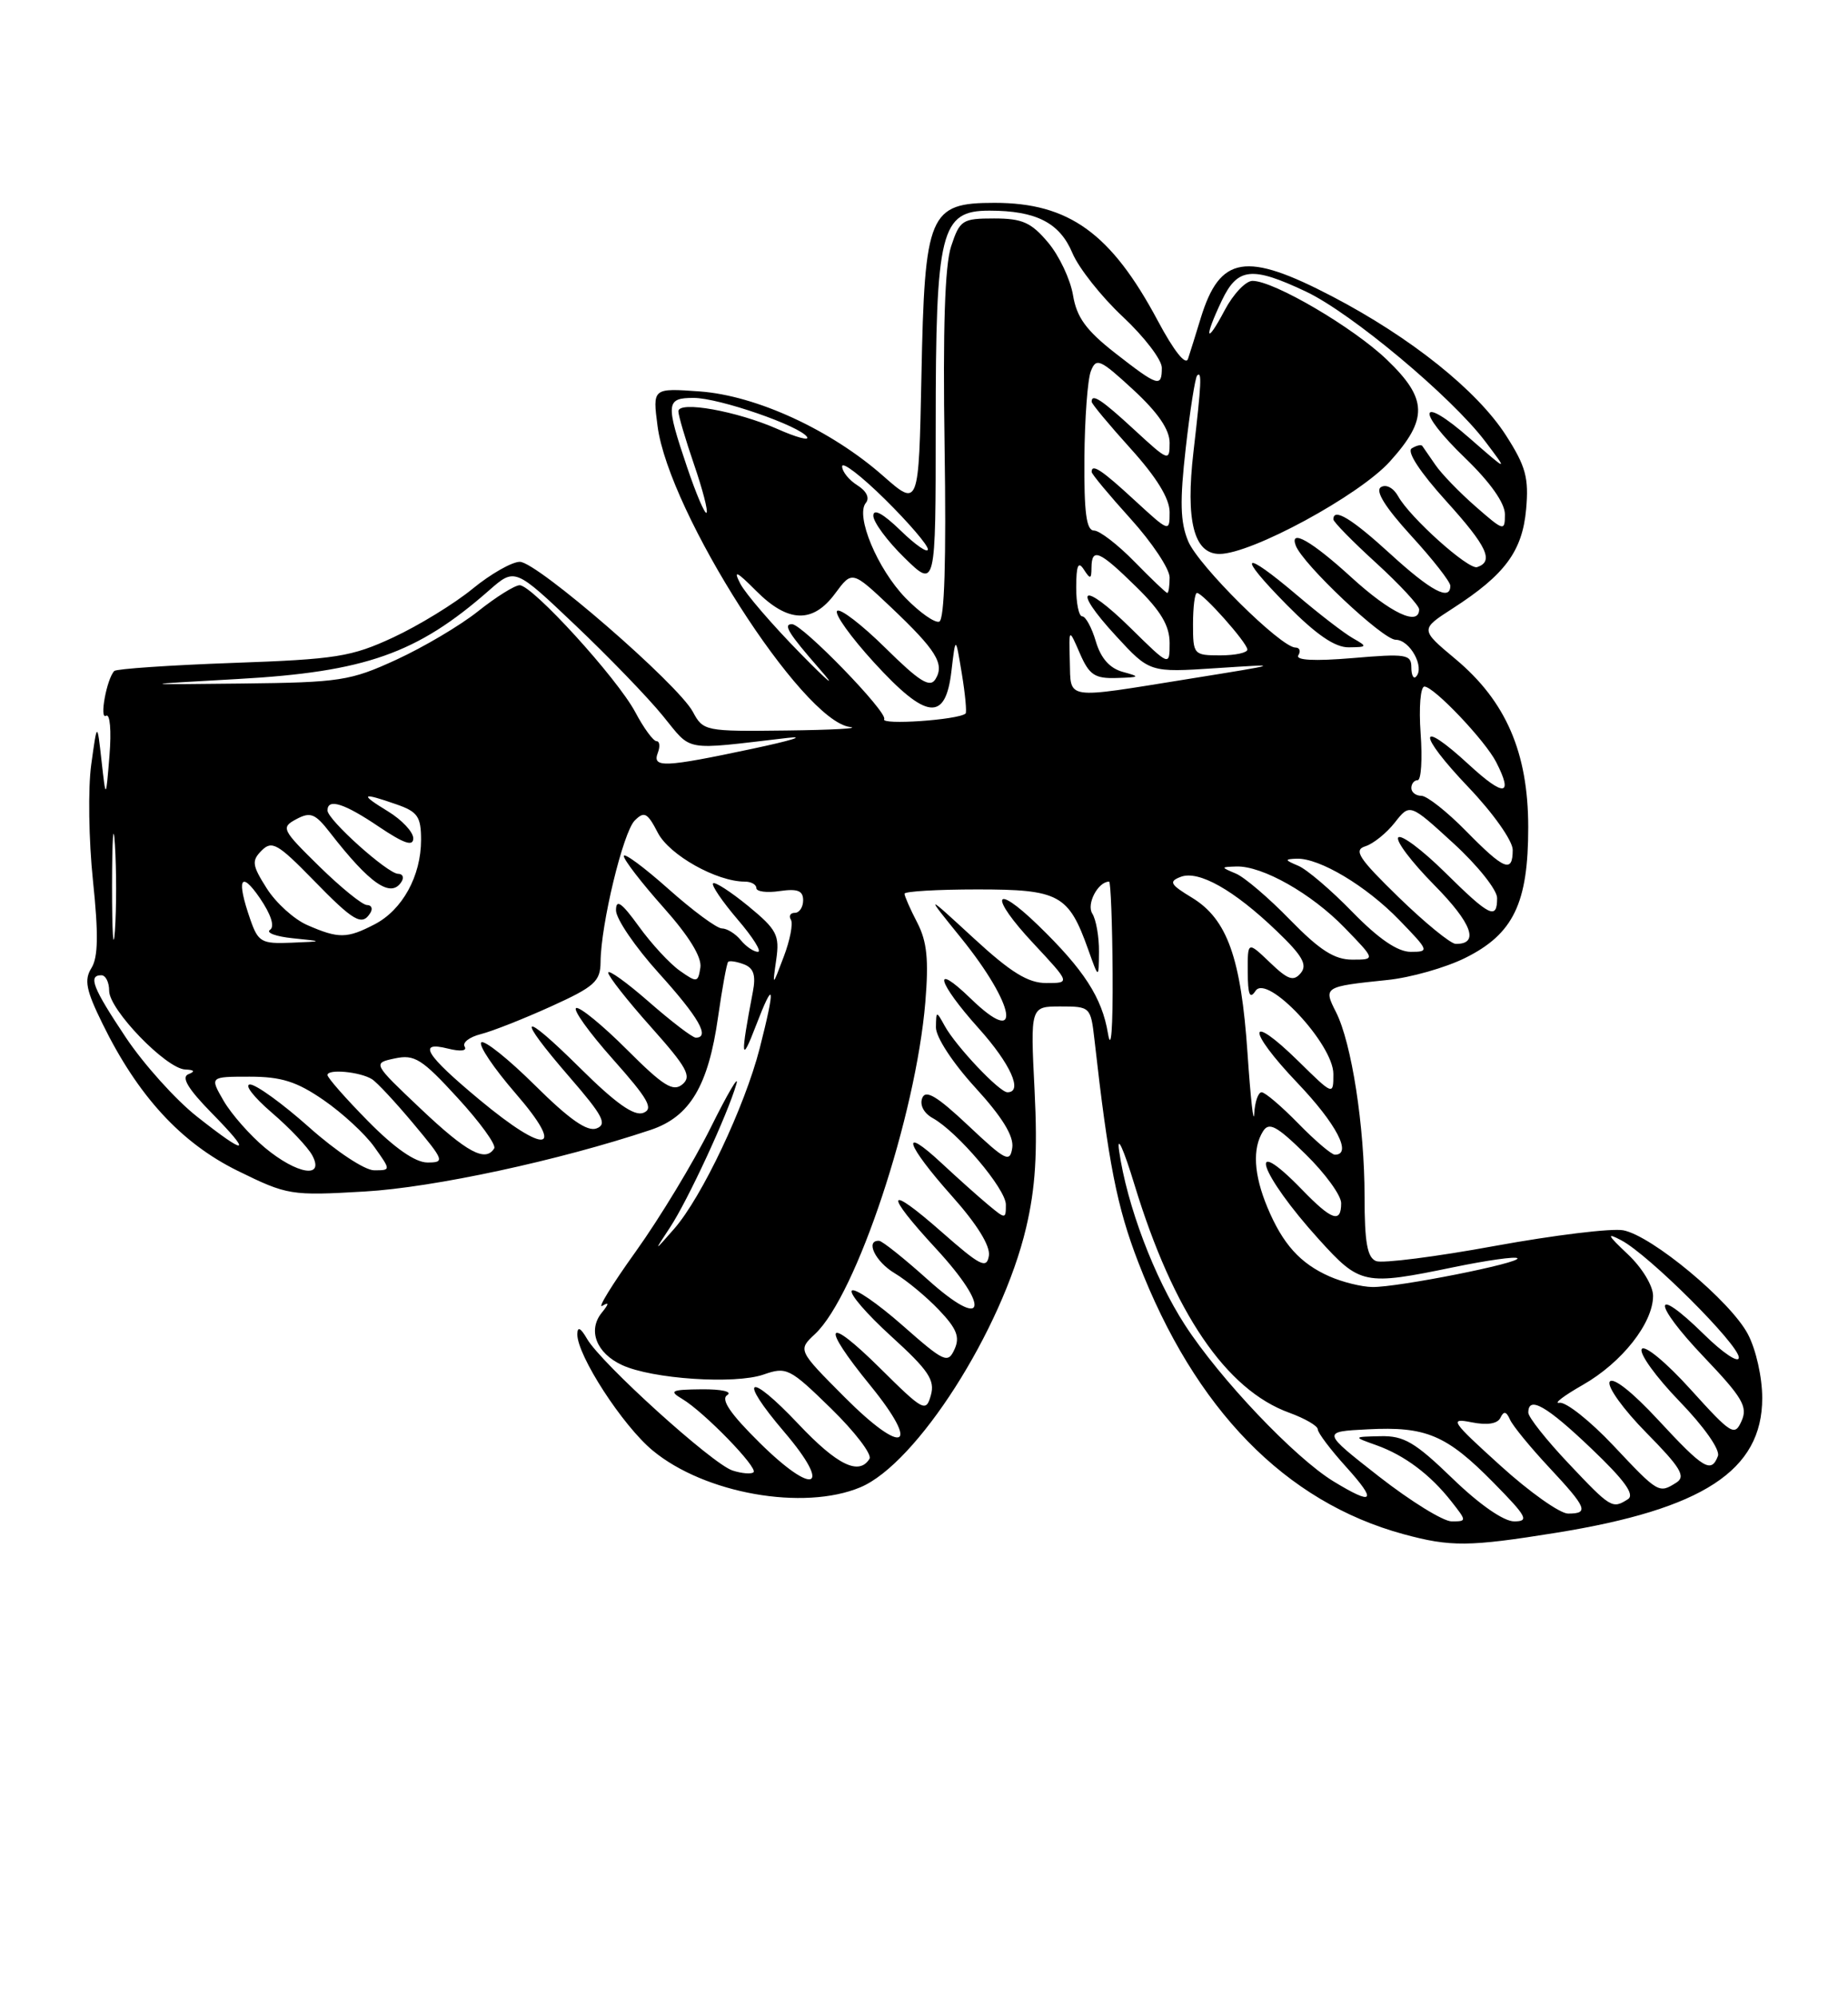 <?xml version="1.0" encoding="UTF-8" standalone="no"?>
<!DOCTYPE svg PUBLIC "-//W3C//DTD SVG 1.1//EN" "http://www.w3.org/Graphics/SVG/1.1/DTD/svg11.dtd" >
<svg xmlns="http://www.w3.org/2000/svg" xmlns:xlink="http://www.w3.org/1999/xlink" version="1.1" viewBox="0 0 237 256">
 <g >
 <path fill="currentColor"
d=" M 199.57 196.46 C 218.40 193.43 226.00 188.47 226.00 179.20 C 226.00 176.52 225.20 172.96 224.15 170.98 C 221.91 166.76 211.87 158.40 208.18 157.69 C 206.70 157.41 199.31 158.31 191.74 159.69 C 184.18 161.08 177.31 161.95 176.49 161.64 C 175.35 161.20 175.00 159.27 175.00 153.36 C 175.00 144.37 173.34 133.67 171.34 129.73 C 169.70 126.50 169.79 126.45 177.91 125.61 C 180.89 125.31 185.39 124.03 187.91 122.78 C 194.10 119.71 196.00 115.75 195.99 106.00 C 195.98 96.45 193.13 89.88 186.67 84.48 C 182.12 80.68 182.12 80.68 186.31 77.98 C 193.00 73.67 195.23 70.66 195.72 65.28 C 196.08 61.25 195.68 59.77 193.14 55.81 C 189.42 50.03 180.94 43.26 170.85 37.99 C 159.78 32.22 156.46 32.76 154.00 40.74 C 153.37 42.81 152.63 45.17 152.36 45.99 C 152.07 46.90 150.56 45.01 148.46 41.07 C 142.49 29.90 137.09 26.00 127.56 26.00 C 119.14 26.00 118.58 27.31 118.17 48.21 C 117.83 65.02 117.83 65.02 113.26 61.00 C 106.56 55.10 97.00 50.70 89.73 50.17 C 83.69 49.74 83.69 49.74 84.33 54.62 C 85.79 65.71 102.85 92.39 109.00 93.18 C 110.38 93.36 106.71 93.56 100.86 93.63 C 90.44 93.76 90.18 93.71 88.86 91.24 C 86.96 87.69 68.89 72.03 66.67 72.01 C 65.66 72.01 62.93 73.56 60.60 75.47 C 58.27 77.38 53.69 80.18 50.43 81.70 C 45.06 84.19 43.12 84.50 29.83 84.97 C 21.76 85.26 14.94 85.73 14.66 86.00 C 13.69 86.98 12.71 92.30 13.60 91.74 C 14.11 91.43 14.30 93.64 14.04 96.84 C 13.58 102.50 13.58 102.50 13.02 97.50 C 12.46 92.50 12.46 92.50 11.70 98.00 C 11.28 101.03 11.38 107.71 11.92 112.85 C 12.64 119.74 12.59 122.68 11.73 124.07 C 10.77 125.60 11.03 126.91 13.15 131.22 C 17.69 140.48 23.22 146.49 30.47 150.06 C 36.86 153.20 37.29 153.27 46.76 152.72 C 55.61 152.21 71.72 148.74 83.45 144.82 C 88.48 143.14 90.84 139.18 92.09 130.35 C 92.62 126.65 93.20 123.47 93.38 123.29 C 93.56 123.10 94.48 123.25 95.41 123.60 C 96.66 124.08 96.96 125.01 96.55 127.13 C 94.94 135.54 95.02 136.50 96.93 131.50 C 99.31 125.30 99.48 126.32 97.43 134.36 C 95.51 141.84 90.02 153.43 86.46 157.50 C 83.83 160.50 83.83 160.50 85.91 157.35 C 88.21 153.88 93.34 142.79 94.44 138.94 C 94.82 137.60 93.33 140.13 91.12 144.58 C 88.91 149.02 84.60 156.13 81.55 160.39 C 78.50 164.64 76.57 167.78 77.25 167.37 C 78.14 166.83 78.12 167.09 77.17 168.26 C 75.35 170.51 76.48 173.44 79.77 174.96 C 83.62 176.75 94.23 177.46 97.92 176.18 C 100.87 175.15 101.27 175.35 106.58 180.53 C 109.64 183.52 111.86 186.42 111.51 186.98 C 110.17 189.15 107.37 187.79 102.41 182.54 C 95.93 175.68 94.52 176.45 100.58 183.54 C 106.81 190.84 104.45 191.87 97.42 184.92 C 93.65 181.20 92.40 179.36 93.27 178.81 C 93.96 178.37 92.54 178.05 90.00 178.07 C 86.06 178.11 85.75 178.27 87.50 179.31 C 90.28 180.96 97.23 188.11 96.64 188.70 C 96.37 188.96 95.16 188.87 93.95 188.48 C 91.40 187.68 77.09 174.73 75.29 171.61 C 74.46 170.18 74.06 169.98 74.04 171.00 C 74.00 173.70 79.84 182.72 83.71 185.92 C 90.38 191.44 103.05 193.68 110.34 190.63 C 117.56 187.61 128.49 170.51 131.59 157.38 C 132.80 152.26 133.08 147.75 132.68 139.75 C 132.14 129.00 132.14 129.00 136.01 129.00 C 139.82 129.00 139.88 129.06 140.36 133.25 C 142.14 149.09 143.25 154.72 145.98 161.79 C 153.25 180.65 164.83 192.51 180.00 196.64 C 186.04 198.28 188.39 198.26 199.57 196.46 Z  M 176.85 189.25 C 169.50 183.50 169.50 183.50 175.41 183.20 C 182.89 182.81 185.52 183.92 191.56 190.06 C 195.82 194.39 196.15 195.00 194.19 195.00 C 192.84 195.00 189.72 192.83 186.28 189.50 C 181.48 184.86 180.05 184.01 177.05 184.08 C 173.50 184.16 173.50 184.16 176.50 185.23 C 180.12 186.52 183.42 188.99 186.13 192.44 C 188.12 194.97 188.12 195.00 186.17 195.00 C 185.09 195.00 180.90 192.41 176.85 189.25 Z  M 192.40 187.83 C 186.10 182.13 185.83 181.72 188.73 182.30 C 190.75 182.70 192.06 182.49 192.43 181.71 C 192.85 180.83 193.18 180.89 193.65 181.95 C 194.01 182.76 196.26 185.50 198.65 188.06 C 203.52 193.27 203.82 194.00 201.10 194.00 C 200.06 194.00 196.14 191.23 192.40 187.83 Z  M 201.15 187.56 C 198.32 184.57 196.00 181.64 196.00 181.06 C 196.00 178.85 198.34 180.18 204.10 185.68 C 208.36 189.74 209.69 191.58 208.77 192.16 C 206.78 193.43 206.59 193.32 201.15 187.56 Z  M 171.03 189.88 C 166.04 186.84 156.41 176.70 151.95 169.80 C 148.00 163.69 144.53 154.50 143.52 147.50 C 143.21 145.30 144.10 147.27 145.50 151.87 C 150.49 168.22 157.24 178.15 165.36 181.08 C 167.36 181.81 169.00 182.76 169.00 183.20 C 169.00 183.64 170.63 185.80 172.62 188.00 C 176.66 192.47 176.19 193.02 171.03 189.88 Z  M 206.90 185.27 C 203.93 182.12 200.82 179.66 200.00 179.80 C 199.18 179.94 200.53 178.91 203.00 177.50 C 208.00 174.65 212.00 169.59 212.00 166.09 C 212.00 164.80 210.58 162.47 208.75 160.75 C 206.13 158.28 205.97 157.94 207.94 158.98 C 211.49 160.86 223.00 172.34 223.00 174.00 C 223.00 174.78 220.98 173.44 218.52 171.02 C 211.85 164.47 211.86 166.95 218.54 173.95 C 223.46 179.11 224.17 180.31 223.35 182.13 C 222.46 184.13 222.05 183.87 216.80 178.07 C 213.68 174.62 210.91 172.33 210.55 172.91 C 210.20 173.48 212.37 176.49 215.38 179.60 C 218.53 182.85 220.62 185.82 220.32 186.62 C 219.45 188.88 218.49 188.29 212.66 182.00 C 209.33 178.40 206.84 176.45 206.44 177.10 C 206.07 177.70 208.18 180.64 211.13 183.63 C 215.52 188.08 216.23 189.24 215.00 190.02 C 212.74 191.45 212.69 191.42 206.90 185.27 Z  M 108.31 179.07 C 102.31 173.05 102.31 173.05 104.54 170.97 C 109.82 166.00 117.45 143.06 118.67 128.45 C 119.12 123.01 118.89 120.68 117.63 118.25 C 116.73 116.52 116.00 114.85 116.00 114.55 C 116.00 114.25 120.21 114.00 125.35 114.00 C 135.84 114.00 137.04 114.65 139.55 121.68 C 140.91 125.50 140.91 125.50 140.94 122.00 C 140.96 120.08 140.57 117.86 140.08 117.09 C 139.31 115.87 140.82 113.00 142.24 113.00 C 142.44 113.00 142.65 118.29 142.69 124.75 C 142.73 131.86 142.50 134.90 142.09 132.45 C 141.33 127.87 139.01 124.28 133.10 118.56 C 127.32 112.97 126.86 114.87 132.54 120.93 C 137.27 126.00 137.27 126.00 134.19 126.00 C 131.84 126.00 129.65 124.65 124.87 120.25 C 118.62 114.50 118.62 114.50 123.22 120.18 C 130.28 128.90 131.18 134.48 124.49 127.99 C 119.45 123.11 120.20 125.89 125.50 131.79 C 129.60 136.35 131.24 140.00 129.20 140.00 C 128.17 140.00 122.60 134.11 121.16 131.50 C 120.08 129.54 120.06 129.54 120.03 131.67 C 120.01 132.91 122.17 136.22 125.07 139.39 C 128.54 143.18 130.04 145.63 129.82 147.11 C 129.53 149.07 128.98 148.79 124.17 144.26 C 120.14 140.47 118.70 139.62 118.27 140.75 C 117.93 141.63 118.48 142.68 119.60 143.30 C 122.80 145.07 129.00 152.39 129.00 154.40 C 129.00 156.27 128.95 156.27 126.75 154.44 C 125.51 153.41 122.81 151.00 120.75 149.08 C 115.33 144.04 116.14 146.64 122.07 153.29 C 125.30 156.91 127.03 159.70 126.82 160.96 C 126.54 162.68 125.73 162.27 120.75 157.89 C 113.66 151.65 113.29 152.74 120.04 160.04 C 127.15 167.74 126.39 170.66 119.00 164.03 C 115.97 161.31 113.16 159.07 112.75 159.04 C 110.92 158.94 112.25 161.72 114.75 163.20 C 116.26 164.10 118.81 166.21 120.41 167.89 C 122.71 170.30 123.13 171.38 122.41 172.95 C 121.56 174.81 121.10 174.60 115.71 169.85 C 112.52 167.05 109.61 165.05 109.25 165.42 C 108.88 165.79 111.16 168.43 114.31 171.29 C 119.07 175.62 119.93 176.89 119.38 178.83 C 118.76 181.05 118.44 180.89 112.86 175.36 C 105.87 168.44 105.16 169.67 111.60 177.56 C 118.18 185.64 115.90 186.69 108.31 179.07 Z  M 170.50 163.60 C 166.74 161.94 164.50 159.45 162.54 154.75 C 160.79 150.56 160.60 147.19 161.98 145.00 C 162.75 143.77 163.73 144.30 167.46 147.96 C 169.96 150.41 172.00 153.22 172.00 154.21 C 172.00 156.83 170.80 156.42 167.00 152.50 C 159.64 144.91 161.51 150.43 169.15 158.86 C 174.43 164.69 174.95 164.79 186.47 162.41 C 190.70 161.54 194.36 161.02 194.60 161.27 C 195.18 161.85 179.26 165.01 176.00 164.96 C 174.62 164.94 172.15 164.33 170.50 163.60 Z  M 33.98 147.11 C 32.07 145.52 29.69 142.82 28.69 141.11 C 26.89 138.00 26.89 138.00 32.01 138.00 C 36.07 138.00 38.05 138.62 41.50 141.00 C 43.90 142.65 46.83 145.35 48.00 147.00 C 50.14 150.00 50.14 150.00 47.98 150.00 C 46.78 150.00 43.09 147.56 39.66 144.50 C 36.27 141.48 32.86 139.01 32.07 139.00 C 31.28 139.00 32.53 140.61 34.83 142.59 C 37.14 144.56 39.48 147.04 40.05 148.09 C 41.66 151.11 38.10 150.53 33.98 147.11 Z  M 47.22 143.72 C 44.35 140.81 42.00 138.14 42.00 137.79 C 42.00 136.98 46.17 137.37 47.70 138.32 C 48.32 138.70 50.70 141.25 53.00 144.00 C 56.98 148.76 57.07 149.00 54.81 149.00 C 53.26 149.00 50.60 147.15 47.22 143.72 Z  M 53.98 142.14 C 47.78 136.27 47.78 136.27 50.64 135.66 C 53.16 135.12 54.11 135.72 58.69 140.72 C 61.55 143.83 63.66 146.74 63.38 147.19 C 62.27 149.00 59.88 147.72 53.98 142.14 Z  M 166.50 144.00 C 164.35 141.80 162.24 140.00 161.80 140.00 C 161.36 140.00 160.93 141.24 160.85 142.75 C 160.77 144.26 160.38 140.78 159.99 135.00 C 159.16 122.77 157.39 117.81 152.87 115.06 C 150.06 113.36 149.86 112.99 151.42 112.39 C 153.71 111.51 158.24 114.06 163.72 119.32 C 167.03 122.48 167.70 123.66 166.82 124.72 C 165.89 125.83 165.18 125.59 162.85 123.35 C 160.00 120.63 160.00 120.63 160.02 124.56 C 160.03 127.51 160.28 128.12 161.02 127.00 C 162.50 124.76 171.00 133.83 171.00 137.65 C 171.00 140.42 171.00 140.42 166.52 136.02 C 159.93 129.56 159.82 131.91 166.38 138.79 C 171.39 144.04 173.46 148.00 171.20 148.00 C 170.76 148.00 168.65 146.20 166.50 144.00 Z  M 25.23 143.09 C 22.51 140.94 18.42 136.39 16.14 132.98 C 11.89 126.61 11.26 125.00 13.00 125.00 C 13.55 125.00 14.00 125.90 14.00 127.00 C 14.00 129.42 21.30 136.97 23.75 137.08 C 24.94 137.13 25.07 137.33 24.15 137.69 C 23.22 138.07 24.13 139.58 27.11 142.62 C 32.44 148.05 31.73 148.22 25.23 143.09 Z  M 61.50 140.96 C 54.57 135.20 53.46 133.40 57.45 134.40 C 59.05 134.80 59.93 134.70 59.59 134.15 C 59.27 133.63 60.20 132.92 61.65 132.55 C 63.10 132.19 67.15 130.59 70.64 129.01 C 76.25 126.47 77.00 125.79 77.02 123.31 C 77.05 118.51 79.91 106.66 81.40 105.17 C 82.63 103.94 83.03 104.16 84.37 106.75 C 85.85 109.60 91.91 113.00 95.52 113.00 C 96.33 113.00 97.00 113.37 97.00 113.83 C 97.00 114.28 98.35 114.46 100.00 114.21 C 102.28 113.88 103.00 114.16 103.00 115.39 C 103.00 116.27 102.52 117.00 101.94 117.00 C 101.36 117.00 101.13 117.40 101.43 117.88 C 101.73 118.37 101.32 120.51 100.51 122.63 C 99.05 126.50 99.05 126.50 99.55 123.00 C 100.00 119.86 99.64 119.16 95.97 116.14 C 93.72 114.30 91.68 112.98 91.45 113.22 C 91.21 113.46 92.62 115.53 94.58 117.83 C 96.55 120.12 97.73 122.00 97.20 122.00 C 96.67 122.00 95.68 121.33 95.00 120.50 C 94.32 119.67 93.23 119.00 92.58 119.00 C 91.93 119.00 88.83 116.71 85.70 113.92 C 82.56 111.13 80.00 109.24 80.00 109.72 C 80.00 110.20 82.28 113.16 85.07 116.29 C 88.37 119.99 90.03 122.69 89.82 124.02 C 89.52 125.95 89.38 125.97 87.18 124.42 C 85.90 123.52 83.54 120.97 81.93 118.74 C 79.71 115.67 79.00 115.18 79.00 116.68 C 79.00 117.77 81.47 121.39 84.50 124.74 C 89.60 130.38 91.11 133.00 89.23 133.00 C 88.81 133.00 86.11 130.94 83.23 128.42 C 80.35 125.90 78.00 124.22 78.00 124.67 C 78.01 125.13 80.47 128.26 83.49 131.64 C 88.12 136.83 88.74 137.97 87.51 138.99 C 86.32 139.98 85.05 139.18 80.42 134.55 C 77.32 131.45 74.38 129.04 73.90 129.20 C 73.42 129.37 75.53 132.31 78.59 135.75 C 83.14 140.86 83.86 142.12 82.50 142.64 C 81.32 143.09 78.95 141.41 74.42 136.92 C 66.73 129.30 66.01 129.94 73.09 138.11 C 77.32 142.99 77.90 144.10 76.51 144.63 C 75.32 145.09 73.03 143.49 68.61 139.11 C 65.19 135.72 62.09 133.25 61.72 133.61 C 61.35 133.98 63.33 136.92 66.12 140.14 C 72.65 147.67 70.11 148.12 61.50 140.96 Z  M 14.37 113.50 C 14.38 107.45 14.54 105.10 14.74 108.29 C 14.94 111.47 14.94 116.42 14.74 119.29 C 14.53 122.15 14.37 119.55 14.37 113.50 Z  M 165.46 117.91 C 162.73 115.10 159.60 112.43 158.50 111.97 C 156.53 111.14 156.53 111.13 158.56 111.06 C 161.89 110.96 168.20 114.53 172.45 118.92 C 176.41 123.00 176.41 123.00 173.42 123.00 C 171.14 123.00 169.25 121.79 165.46 117.91 Z  M 173.46 116.91 C 170.73 114.10 167.60 111.43 166.50 110.97 C 164.74 110.23 164.72 110.12 166.29 110.06 C 169.21 109.96 175.22 113.55 179.45 117.92 C 183.29 121.88 183.33 122.00 180.92 122.00 C 179.24 122.00 176.81 120.34 173.46 116.91 Z  M 32.10 117.85 C 30.30 112.69 30.84 111.48 33.32 115.10 C 34.76 117.21 35.26 118.76 34.63 119.18 C 34.07 119.55 35.39 120.04 37.56 120.26 C 41.50 120.66 41.50 120.66 37.35 120.83 C 33.53 120.99 33.11 120.75 32.10 117.85 Z  M 179.38 115.01 C 174.24 110.01 173.55 108.96 175.10 108.47 C 176.12 108.15 177.82 106.78 178.88 105.43 C 180.81 102.97 180.81 102.97 186.40 108.09 C 189.48 110.90 192.00 114.06 192.00 115.10 C 192.00 117.95 191.06 117.49 185.31 111.81 C 182.41 108.95 179.73 106.94 179.33 107.33 C 178.94 107.73 181.01 110.47 183.93 113.43 C 188.79 118.35 189.77 121.03 186.69 120.98 C 186.04 120.97 182.74 118.28 179.38 115.01 Z  M 39.43 118.58 C 37.73 117.85 35.39 115.73 34.21 113.87 C 32.32 110.89 32.25 110.33 33.56 109.01 C 34.87 107.70 35.63 108.13 40.15 112.76 C 45.38 118.13 46.43 118.74 47.50 117.00 C 47.84 116.45 47.64 116.00 47.06 116.00 C 46.48 116.00 43.74 113.78 40.96 111.06 C 36.13 106.32 36.00 106.07 38.01 104.99 C 39.81 104.03 40.42 104.27 42.30 106.69 C 47.45 113.32 50.15 115.18 51.50 113.00 C 51.84 112.45 51.64 112.00 51.06 112.00 C 49.73 112.00 42.00 105.07 42.00 103.88 C 42.00 102.28 44.15 102.96 48.60 105.97 C 51.82 108.13 53.00 108.53 53.00 107.45 C 53.00 106.64 51.54 105.08 49.75 103.99 C 46.06 101.74 46.33 101.52 50.85 103.10 C 53.56 104.04 54.00 104.67 54.00 107.65 C 54.00 112.28 51.60 116.64 48.03 118.48 C 44.50 120.31 43.42 120.32 39.43 118.58 Z  M 188.00 106.50 C 185.57 104.03 183.00 102.00 182.29 102.00 C 181.58 102.00 181.00 101.55 181.00 101.00 C 181.00 100.45 181.37 100.00 181.81 100.00 C 182.26 100.00 182.43 97.30 182.19 94.00 C 181.95 90.70 182.17 88.00 182.68 88.00 C 183.89 88.00 190.46 94.91 191.88 97.68 C 194.11 102.04 192.91 102.17 188.42 98.04 C 181.77 91.91 181.71 93.97 188.34 100.92 C 191.49 104.22 194.00 107.77 194.00 108.93 C 194.00 111.95 192.93 111.52 188.00 106.50 Z  M 84.36 96.50 C 84.68 95.67 84.60 95.00 84.20 95.00 C 83.79 95.00 82.56 93.33 81.48 91.29 C 79.15 86.92 68.28 75.00 66.64 75.01 C 66.01 75.02 63.62 76.51 61.32 78.34 C 59.03 80.17 54.30 82.96 50.82 84.56 C 44.92 87.27 43.61 87.47 31.00 87.61 C 17.50 87.76 17.50 87.76 30.50 87.03 C 46.83 86.12 53.50 83.77 62.71 75.68 C 66.03 72.77 66.03 72.77 73.76 80.11 C 78.02 84.15 83.08 89.38 85.00 91.74 C 88.83 96.41 87.41 96.16 101.00 94.58 C 103.47 94.30 101.45 94.92 96.50 95.97 C 85.20 98.37 83.62 98.44 84.36 96.50 Z  M 113.39 92.18 C 113.91 91.34 102.90 80.00 101.57 80.00 C 100.39 80.00 101.11 81.17 105.13 85.77 C 107.41 88.37 106.31 87.49 102.70 83.81 C 99.09 80.14 95.60 76.09 94.94 74.81 C 94.01 73.00 94.45 73.20 96.99 75.75 C 101.07 79.84 104.25 79.94 107.11 76.06 C 109.28 73.13 109.28 73.13 114.24 77.81 C 120.08 83.34 121.17 85.10 119.97 87.05 C 119.26 88.20 117.93 87.37 113.56 83.06 C 110.53 80.07 107.74 77.93 107.36 78.30 C 106.98 78.68 109.11 81.65 112.09 84.91 C 118.83 92.28 121.26 92.54 122.02 86.00 C 122.55 81.50 122.55 81.50 123.35 86.34 C 123.79 89.00 124.00 91.31 123.83 91.46 C 122.85 92.28 112.91 92.96 113.39 92.18 Z  M 137.20 84.75 C 137.08 80.50 137.08 80.50 138.49 83.75 C 139.69 86.51 140.40 86.99 143.20 86.90 C 146.21 86.81 146.28 86.74 144.00 86.12 C 142.32 85.66 141.18 84.38 140.54 82.22 C 140.02 80.45 139.23 79.00 138.79 79.00 C 138.36 79.00 138.01 77.31 138.02 75.25 C 138.03 72.46 138.28 71.88 139.00 73.00 C 139.83 74.28 139.97 74.25 139.98 72.75 C 140.01 70.15 140.98 70.57 145.71 75.21 C 148.88 78.31 150.00 80.20 150.00 82.42 C 150.00 85.42 150.00 85.42 145.02 80.52 C 138.80 74.40 137.29 75.19 143.13 81.52 C 147.44 86.20 147.44 86.20 155.97 85.64 C 164.50 85.08 164.50 85.08 152.50 87.01 C 136.33 89.61 137.35 89.76 137.20 84.75 Z  M 181.00 85.52 C 181.00 83.87 180.31 83.76 173.45 84.35 C 168.55 84.76 166.11 84.63 166.51 83.99 C 166.84 83.45 166.68 83.00 166.14 83.00 C 164.28 83.00 153.69 72.51 152.38 69.37 C 151.36 66.92 151.29 64.27 152.07 57.41 C 152.62 52.56 153.28 48.39 153.53 48.13 C 154.15 47.51 154.08 49.09 153.06 57.89 C 152.03 66.76 153.11 71.00 156.40 71.00 C 160.50 71.00 174.33 63.50 178.25 59.15 C 183.17 53.70 183.09 51.12 177.87 46.11 C 173.57 41.98 163.38 36.00 160.63 36.00 C 159.76 36.00 158.16 37.69 157.07 39.75 C 154.65 44.34 154.36 43.42 156.69 38.53 C 158.71 34.29 160.54 34.09 167.50 37.38 C 173.30 40.12 186.15 50.86 190.47 56.57 C 193.44 60.50 193.44 60.50 188.49 56.18 C 181.94 50.44 181.48 52.53 187.94 58.75 C 191.12 61.82 193.00 64.48 193.00 65.92 C 193.00 68.13 192.87 68.09 189.25 64.93 C 187.19 63.13 184.86 60.73 184.08 59.58 C 183.30 58.44 182.54 57.34 182.40 57.15 C 182.25 56.96 181.64 57.10 181.05 57.47 C 180.38 57.88 182.12 60.53 185.50 64.26 C 190.73 70.04 191.62 71.96 189.44 72.69 C 188.32 73.06 180.80 66.31 179.31 63.61 C 178.71 62.53 177.76 62.03 177.10 62.44 C 176.33 62.91 177.65 65.02 180.97 68.66 C 183.74 71.68 186.00 74.57 186.00 75.08 C 186.00 77.08 183.53 75.77 178.31 71.00 C 173.33 66.45 171.00 65.04 171.00 66.57 C 171.00 66.89 173.47 69.41 176.50 72.17 C 179.53 74.94 182.00 77.61 182.00 78.10 C 182.00 80.32 178.34 78.59 173.31 74.00 C 168.24 69.37 165.36 67.72 166.17 69.91 C 167.04 72.29 177.34 82.00 178.99 82.00 C 180.82 82.00 182.77 85.56 181.59 86.74 C 181.27 87.07 181.00 86.52 181.00 85.52 Z  M 173.50 81.80 C 172.40 81.18 169.20 78.72 166.39 76.33 C 159.27 70.29 158.51 70.92 165.00 77.50 C 168.79 81.34 171.20 82.99 172.97 82.97 C 175.37 82.94 175.40 82.88 173.50 81.80 Z  M 153.00 80.00 C 153.00 77.80 153.23 76.00 153.51 76.00 C 154.27 76.00 159.94 82.37 159.97 83.25 C 159.99 83.66 158.43 84.00 156.50 84.00 C 153.08 84.00 153.00 83.90 153.00 80.00 Z  M 116.13 76.64 C 112.52 72.91 109.68 66.11 111.04 64.46 C 111.56 63.83 111.13 62.94 109.95 62.20 C 108.88 61.53 108.00 60.44 108.00 59.78 C 108.00 59.11 110.47 61.01 113.50 64.00 C 116.53 66.99 119.00 69.87 119.00 70.41 C 119.00 70.95 117.42 69.87 115.50 68.00 C 113.24 65.81 112.00 65.14 112.00 66.10 C 112.00 66.92 113.80 69.35 116.00 71.50 C 120.00 75.41 120.00 75.41 120.00 54.67 C 120.00 29.55 120.63 27.00 126.88 27.00 C 132.88 27.00 135.91 28.55 137.54 32.45 C 138.34 34.35 141.24 38.02 143.99 40.59 C 146.75 43.17 149.00 46.11 149.00 47.14 C 149.00 49.70 148.51 49.54 143.01 45.25 C 139.29 42.34 138.08 40.68 137.61 37.83 C 137.27 35.81 135.84 32.77 134.41 31.08 C 132.25 28.51 131.10 28.00 127.49 28.00 C 123.41 28.00 123.09 28.21 121.98 31.57 C 121.17 34.01 120.91 42.11 121.14 57.24 C 121.36 71.81 121.13 79.46 120.45 79.68 C 119.88 79.87 117.94 78.50 116.13 76.64 Z  M 145.50 72.00 C 143.35 69.80 141.01 68.00 140.30 68.00 C 139.32 68.00 139.02 65.70 139.07 58.75 C 139.11 53.66 139.48 48.63 139.90 47.57 C 140.58 45.81 141.08 46.03 145.33 49.95 C 148.50 52.87 150.00 55.06 150.00 56.75 C 150.00 59.18 149.86 59.13 145.52 55.13 C 141.28 51.22 140.00 50.37 140.00 51.49 C 140.00 51.76 142.25 54.46 145.00 57.50 C 148.32 61.17 150.00 63.90 150.00 65.64 C 150.00 68.24 149.97 68.22 145.52 64.13 C 141.28 60.22 140.00 59.37 140.00 60.49 C 140.00 60.76 142.25 63.46 145.00 66.50 C 147.75 69.54 150.00 72.92 150.00 74.01 C 150.00 75.10 149.87 76.00 149.70 76.00 C 149.54 76.00 147.65 74.20 145.50 72.00 Z  M 88.11 59.86 C 85.34 51.67 85.41 51.00 88.96 51.00 C 92.21 51.00 102.63 54.60 103.51 56.02 C 103.82 56.51 102.12 56.06 99.74 55.00 C 94.51 52.69 87.00 51.34 87.00 52.72 C 87.00 53.25 87.90 56.31 89.00 59.51 C 90.10 62.71 90.83 65.50 90.61 65.72 C 90.40 65.94 89.27 63.30 88.11 59.86 Z "/>
</g>
</svg>